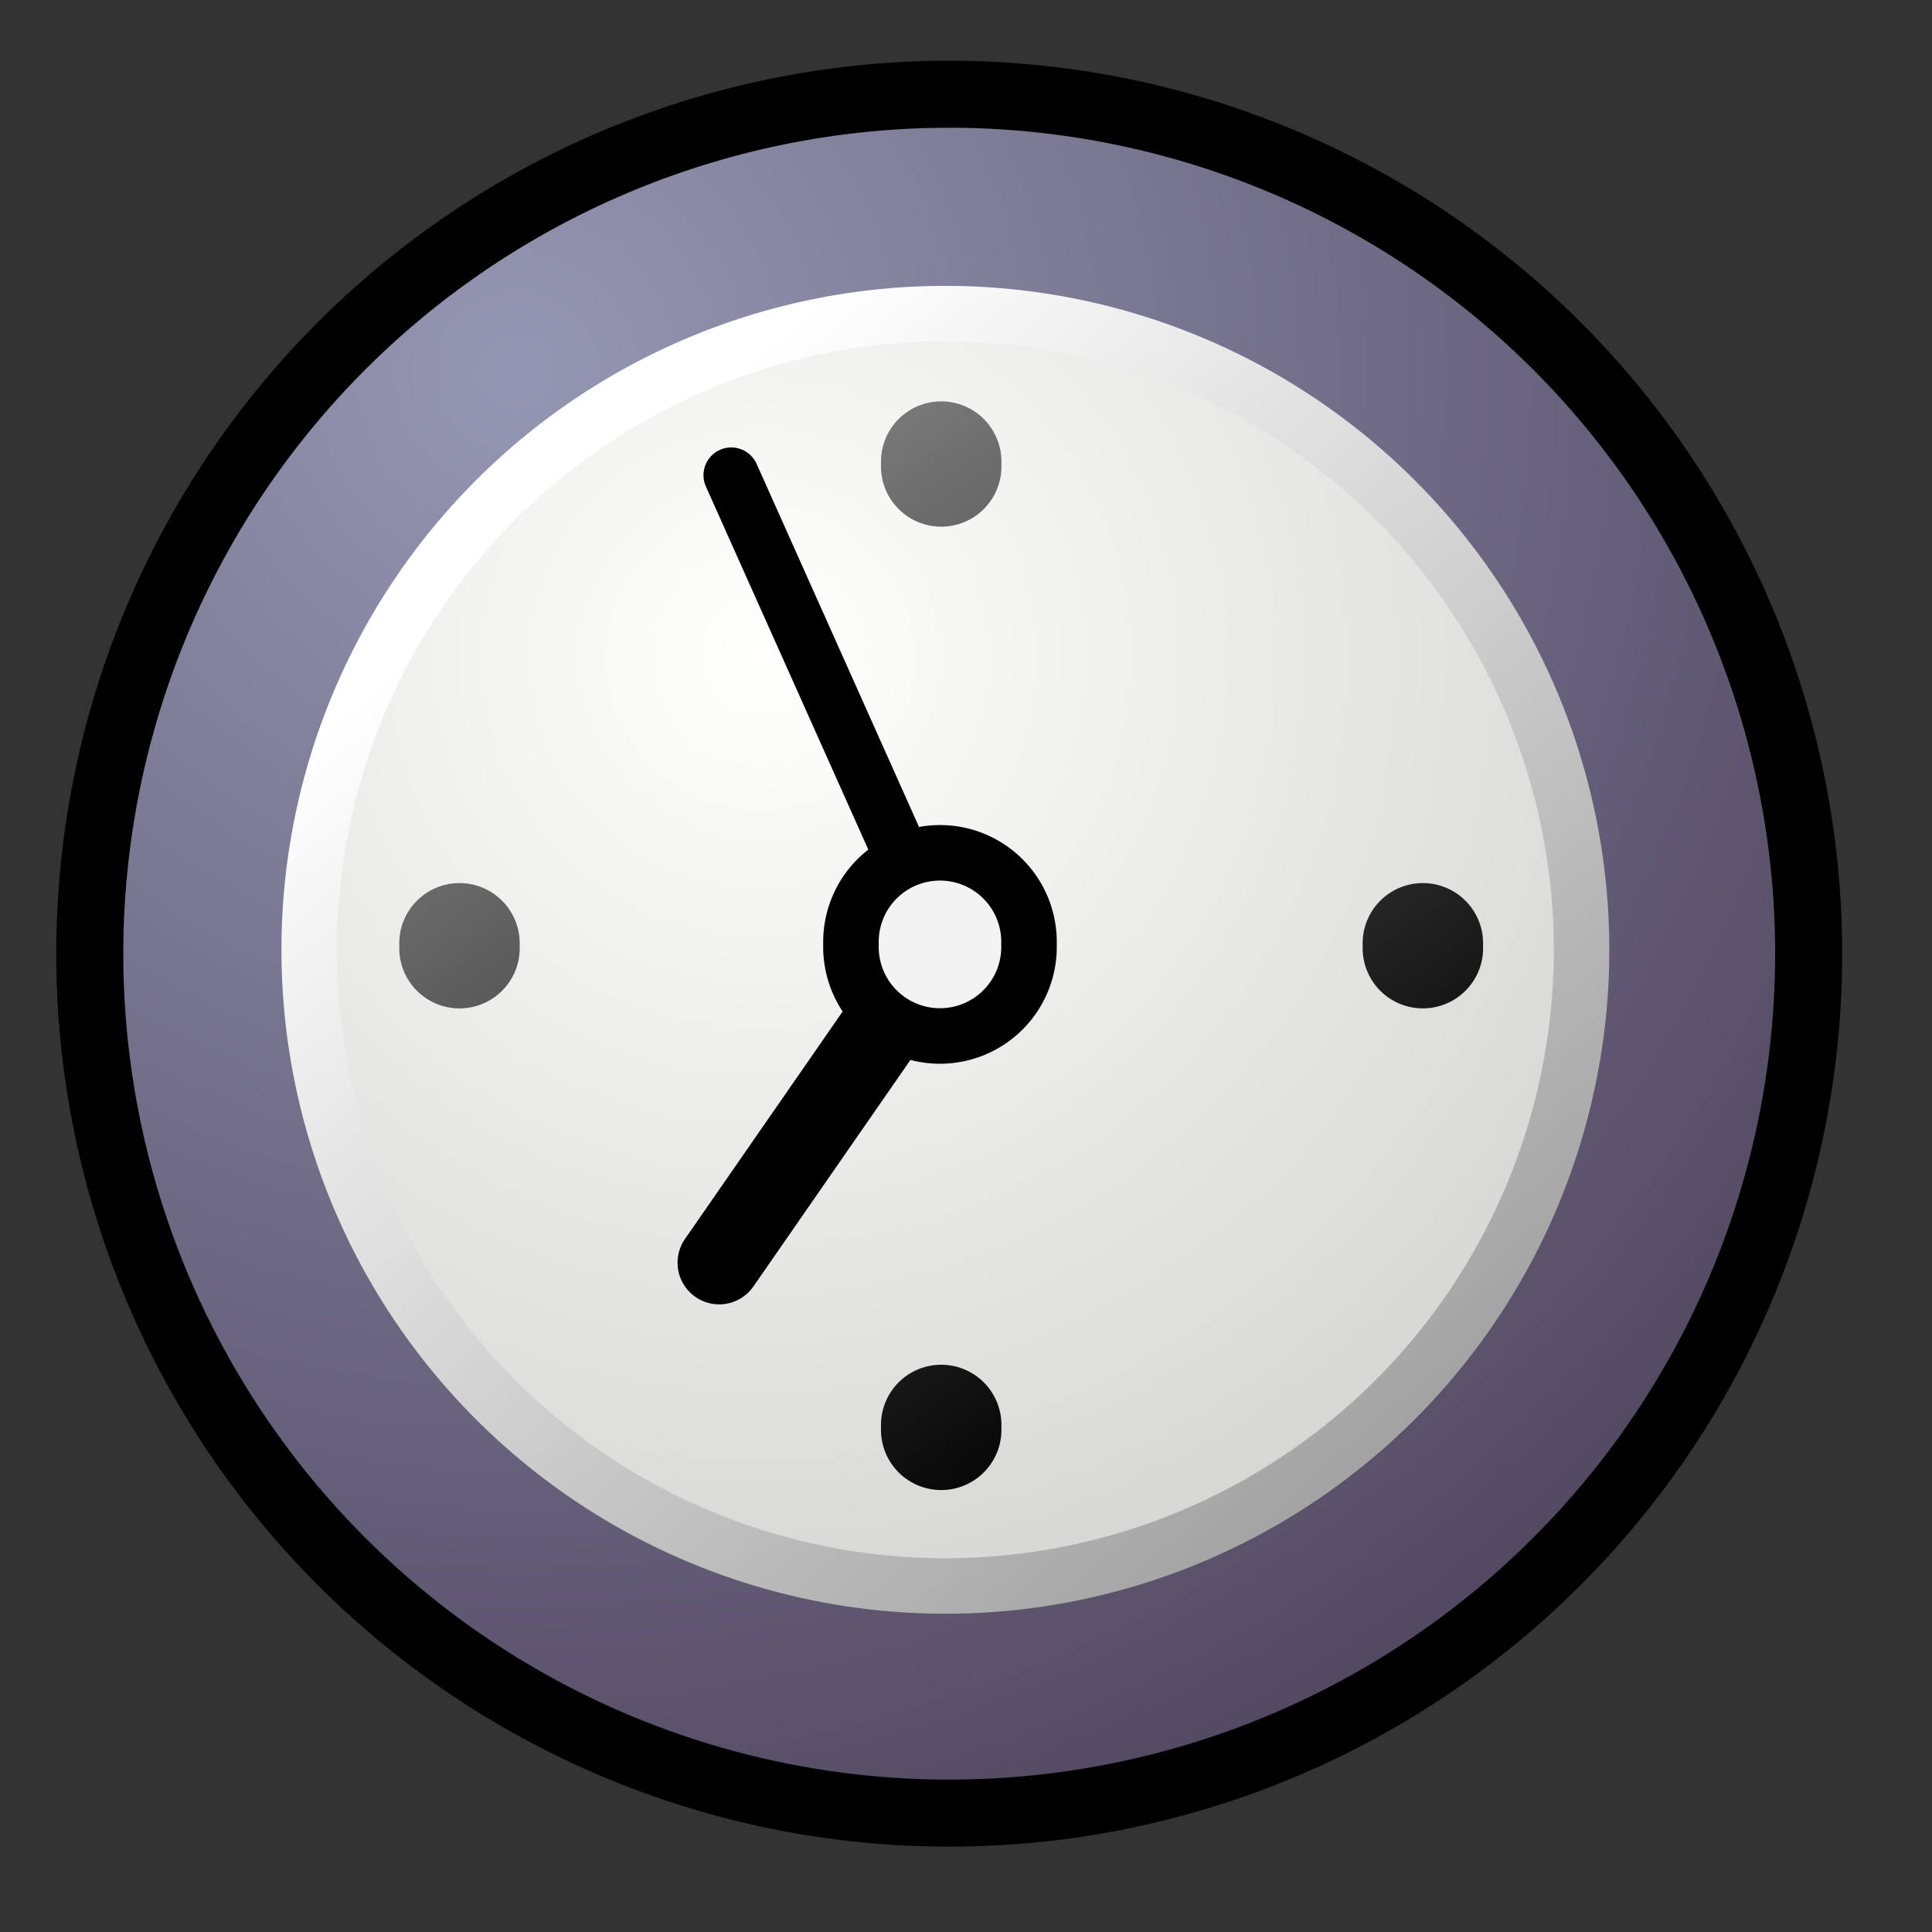 <?xml version="1.0" encoding="UTF-8" standalone="no"?>
<!-- Created with Inkscape (http://www.inkscape.org/) -->
<svg
   xmlns:dc="http://purl.org/dc/elements/1.1/"
   xmlns:cc="http://web.resource.org/cc/"
   xmlns:rdf="http://www.w3.org/1999/02/22-rdf-syntax-ns#"
   xmlns:svg="http://www.w3.org/2000/svg"
   xmlns="http://www.w3.org/2000/svg"
   xmlns:xlink="http://www.w3.org/1999/xlink"
   xmlns:sodipodi="http://inkscape.sourceforge.net/DTD/sodipodi-0.dtd"
   xmlns:inkscape="http://www.inkscape.org/namespaces/inkscape"
   sodipodi:docname="emblem-urgent.svg"
   sodipodi:docbase="/home/jimmac/.icons/Gorilla/scalable/emblems"
   inkscape:version="0.41+cvs"
   sodipodi:version="0.32"
   id="svg27776"
   height="36px"
   width="36px">
  <rect width="100%" height="100%" fill="#333333" stroke="none"/>
  <defs
     id="defs3">
    <linearGradient
       id="linearGradient2145">
      <stop
         style="stop-color:#fffffd;stop-opacity:1;"
         offset="0"
         id="stop2147" />
      <stop
         style="stop-color:#cbcbc9;stop-opacity:1;"
         offset="1"
         id="stop2149" />
    </linearGradient>
    <linearGradient
       id="linearGradient2111">
      <stop
         style="stop-color:#838383;stop-opacity:1;"
         offset="0"
         id="stop2113" />
      <stop
         style="stop-color:#000000;stop-opacity:1;"
         offset="1"
         id="stop2115" />
    </linearGradient>
    <linearGradient
       id="linearGradient42174">
      <stop
         style="stop-color:#a0a0a0;stop-opacity:1;"
         offset="0"
         id="stop42176" />
      <stop
         style="stop-color:#ffffff;stop-opacity:1;"
         offset="1"
         id="stop42178" />
    </linearGradient>
    <linearGradient
       id="linearGradient37935">
      <stop
         id="stop37937"
         offset="0"
         style="stop-color:#9497b3;stop-opacity:1;" />
      <stop
         id="stop37939"
         offset="1"
         style="stop-color:#4c4059;stop-opacity:1;" />
    </linearGradient>
    <linearGradient
       id="linearGradient37912">
      <stop
         id="stop37914"
         offset="0"
         style="stop-color:#fffffd;stop-opacity:0.505;" />
      <stop
         id="stop37916"
         offset="1"
         style="stop-color:#919190;stop-opacity:0.255;" />
    </linearGradient>
    <linearGradient
       id="linearGradient32490">
      <stop
         id="stop32492"
         offset="0"
         style="stop-color:#ffffff;stop-opacity:1;" />
      <stop
         id="stop33256"
         offset="0.679"
         style="stop-color:#e3e3e3;stop-opacity:1;" />
      <stop
         id="stop32494"
         offset="1"
         style="stop-color:#c8c8c8;stop-opacity:1;" />
    </linearGradient>
    <linearGradient
       id="linearGradient30939">
      <stop
         id="stop30941"
         offset="0"
         style="stop-color:#ffffff;stop-opacity:1;" />
      <stop
         id="stop30947"
         offset="0.5"
         style="stop-color:#e1e1e0;stop-opacity:1;" />
      <stop
         id="stop30943"
         offset="1"
         style="stop-color:#c3c3c1;stop-opacity:1;" />
    </linearGradient>
    <linearGradient
       id="linearGradient30161">
      <stop
         id="stop30163"
         offset="0"
         style="stop-color:#000000;stop-opacity:1;" />
      <stop
         id="stop30165"
         offset="1"
         style="stop-color:#000000;stop-opacity:0;" />
    </linearGradient>
    <linearGradient
       gradientUnits="userSpaceOnUse"
       y2="17.729"
       x2="22.526"
       y1="19.194"
       x1="22.526"
       gradientTransform="scale(0.707,1.414)"
       id="linearGradient30167"
       xlink:href="#linearGradient30161"
       inkscape:collect="always" />
    <linearGradient
       y2="17.729"
       x2="22.526"
       y1="19.194"
       x1="22.526"
       gradientTransform="matrix(0.707,0,0,1.414,-32,-32)"
       gradientUnits="userSpaceOnUse"
       id="linearGradient30171"
       xlink:href="#linearGradient30161"
       inkscape:collect="always" />
    <linearGradient
       y2="17.729"
       x2="22.526"
       y1="19.194"
       x1="22.526"
       gradientTransform="matrix(0.707,0,0,1.414,0,-32)"
       gradientUnits="userSpaceOnUse"
       id="linearGradient30175"
       xlink:href="#linearGradient30161"
       inkscape:collect="always" />
    <linearGradient
       y2="17.729"
       x2="22.526"
       y1="19.194"
       x1="22.526"
       gradientTransform="matrix(0.707,0,0,1.414,-32,0)"
       gradientUnits="userSpaceOnUse"
       id="linearGradient30179"
       xlink:href="#linearGradient30161"
       inkscape:collect="always" />
    <radialGradient
       gradientUnits="userSpaceOnUse"
       r="23.795"
       fy="18.398"
       fx="16.993"
       cy="18.398"
       cx="17.365"
       id="radialGradient32496"
       xlink:href="#linearGradient32490"
       inkscape:collect="always" />
    <radialGradient
       gradientUnits="userSpaceOnUse"
       r="9.261"
       fy="15.508"
       fx="17.737"
       cy="15.284"
       cx="17.502"
       gradientTransform="scale(0.971,1.03)"
       id="radialGradient37918"
       xlink:href="#linearGradient37912"
       inkscape:collect="always" />
    <linearGradient
       inkscape:collect="always"
       xlink:href="#linearGradient42174"
       id="linearGradient42180"
       x1="26.678"
       y1="29.569"
       x2="7.106"
       y2="6.993"
       gradientUnits="userSpaceOnUse" />
    <linearGradient
       inkscape:collect="always"
       xlink:href="#linearGradient2111"
       id="linearGradient2123"
       gradientUnits="userSpaceOnUse"
       x1="8.088"
       y1="3.362"
       x2="14.409"
       y2="12.373" />
    <linearGradient
       inkscape:collect="always"
       xlink:href="#linearGradient2111"
       id="linearGradient2125"
       gradientUnits="userSpaceOnUse"
       x1="17.987"
       y1="3.362"
       x2="24.309"
       y2="12.373" />
    <linearGradient
       inkscape:collect="always"
       xlink:href="#linearGradient2111"
       id="linearGradient2127"
       gradientUnits="userSpaceOnUse"
       x1="13.037"
       y1="-1.588"
       x2="19.359"
       y2="7.423" />
    <linearGradient
       inkscape:collect="always"
       xlink:href="#linearGradient2111"
       id="linearGradient2129"
       gradientUnits="userSpaceOnUse"
       x1="13.037"
       y1="8.312"
       x2="19.359"
       y2="17.323" />
    <radialGradient
       inkscape:collect="always"
       xlink:href="#linearGradient2145"
       id="radialGradient2151"
       cx="11.902"
       cy="10.045"
       fx="11.902"
       fy="10.045"
       r="29.293"
       gradientUnits="userSpaceOnUse" />
    <radialGradient
       inkscape:collect="always"
       xlink:href="#linearGradient37935"
       id="radialGradient2153"
       cx="8.747"
       cy="6.828"
       fx="8.747"
       fy="6.828"
       r="29.89"
       gradientUnits="userSpaceOnUse" />
  </defs>
  <sodipodi:namedview
     inkscape:window-y="72"
     inkscape:window-x="36"
     inkscape:window-height="832"
     inkscape:window-width="928"
     inkscape:guide-bbox="true"
     showguides="true"
     showgrid="true"
     inkscape:current-layer="layer1"
     inkscape:document-units="px"
     inkscape:cy="3.7546387"
     inkscape:cx="39.034546"
     inkscape:zoom="1.0000000"
     inkscape:pageshadow="2"
     inkscape:pageopacity="0.0"
     borderopacity="1.0"
     bordercolor="#666666"
     pagecolor="#ffffff"
     id="base" />
  <g
     id="layer1"
     inkscape:groupmode="layer"
     inkscape:label="Layer 1">
    <path
       transform="matrix(1.074,0,0,1.074,0.235,-0.392)"
       d="M 31.161 16.911 A 14.911 14.911 0 1 1  1.339,16.911 A 14.911 14.911 0 1 1  31.161 16.911 z"
       sodipodi:ry="14.910714"
       sodipodi:rx="14.910714"
       sodipodi:cy="16.910715"
       sodipodi:cx="16.250000"
       id="path27786"
       style="stroke-dasharray:none;stroke-opacity:1;stroke-dashoffset:0;stroke-miterlimit:4;stroke-linejoin:round;stroke-linecap:round;stroke-width:1.163;stroke:#000000;fill-rule:evenodd;fill-opacity:1;fill:url(#radialGradient2153)"
       sodipodi:type="arc" />
    <path
       transform="matrix(0.795,0,0,0.795,4.697,4.254)"
       d="M 31.161 16.911 A 14.911 14.911 0 1 1  1.339,16.911 A 14.911 14.911 0 1 1  31.161 16.911 z"
       sodipodi:ry="14.910714"
       sodipodi:rx="14.910714"
       sodipodi:cy="16.910715"
       sodipodi:cx="16.250000"
       id="path35549"
       style="fill:url(#radialGradient2151);fill-opacity:1;fill-rule:evenodd;stroke:url(#linearGradient42180);stroke-width:1.301;stroke-linecap:round;stroke-linejoin:round;stroke-miterlimit:4;stroke-dashoffset:0;stroke-opacity:1"
       sodipodi:type="arc" />
    <path
       transform="matrix(1.361,0,0,1.361,-3.155,-5.922)"
       d="M 16.406 17.281 A 1.219 1.219 0 1 1  13.969,17.281 A 1.219 1.219 0 1 1  16.406 17.281 z"
       sodipodi:ry="1.2187500"
       sodipodi:rx="1.2187500"
       sodipodi:cy="17.281250"
       sodipodi:cx="15.187500"
       id="path34778"
       style="fill:#f3f3f3;fill-opacity:1;fill-rule:evenodd;stroke:#000000;stroke-width:0.76;stroke-linecap:round;stroke-linejoin:round;stroke-miterlimit:4;stroke-dashoffset:0;stroke-opacity:1"
       sodipodi:type="arc" />
    <path
       id="path35559"
       d="M 16.784,15.915 L 13.626,8.855"
       style="fill:none;fill-opacity:0.75;fill-rule:evenodd;stroke:#000000;stroke-width:1.035;stroke-linecap:round;stroke-linejoin:miter;stroke-miterlimit:4;stroke-opacity:1" />
    <path
       id="path35561"
       d="M 13.401,23.529 L 16.331,19.302"
       style="fill:none;fill-opacity:0.75;fill-rule:evenodd;stroke:#000000;stroke-width:1.552;stroke-linecap:round;stroke-linejoin:miter;stroke-miterlimit:4;stroke-opacity:1"
       sodipodi:nodetypes="cc" />
    <path
       transform="matrix(1.813,0,0,1.813,-12.749,-5.301)"
       d="M 17.324 7.693 A 0.619 0.619 0 1 1  16.087,7.693 A 0.619 0.619 0 1 1  17.324 7.693 z"
       sodipodi:ry="0.61871845"
       sodipodi:rx="0.61871845"
       sodipodi:cy="7.6932044"
       sodipodi:cx="16.705399"
       id="path35563"
       style="fill:url(#linearGradient2129);fill-opacity:1;fill-rule:evenodd;stroke:none;stroke-width:1.369;stroke-linecap:round;stroke-linejoin:round;stroke-miterlimit:4;stroke-dashoffset:0;stroke-opacity:1"
       sodipodi:type="arc" />
    <path
       transform="matrix(1.813,0,0,1.813,-12.749,12.65)"
       d="M 17.324 7.693 A 0.619 0.619 0 1 1  16.087,7.693 A 0.619 0.619 0 1 1  17.324 7.693 z"
       sodipodi:ry="0.61871845"
       sodipodi:rx="0.61871845"
       sodipodi:cy="7.6932044"
       sodipodi:cx="16.705399"
       id="path35565"
       style="fill:url(#linearGradient2127);fill-opacity:1;fill-rule:evenodd;stroke:none;stroke-width:1.369;stroke-linecap:round;stroke-linejoin:round;stroke-miterlimit:4;stroke-dashoffset:0;stroke-opacity:1"
       sodipodi:type="arc" />
    <path
       transform="matrix(1.813,0,0,1.813,-21.725,3.675)"
       d="M 17.324 7.693 A 0.619 0.619 0 1 1  16.087,7.693 A 0.619 0.619 0 1 1  17.324 7.693 z"
       sodipodi:ry="0.61871845"
       sodipodi:rx="0.61871845"
       sodipodi:cy="7.6932044"
       sodipodi:cx="16.705399"
       id="path35567"
       style="fill:url(#linearGradient2125);fill-opacity:1;fill-rule:evenodd;stroke:none;stroke-width:1.369;stroke-linecap:round;stroke-linejoin:round;stroke-miterlimit:4;stroke-dashoffset:0;stroke-opacity:1"
       sodipodi:type="arc" />
    <path
       transform="matrix(1.813,0,0,1.813,-3.774,3.675)"
       d="M 17.324 7.693 A 0.619 0.619 0 1 1  16.087,7.693 A 0.619 0.619 0 1 1  17.324 7.693 z"
       sodipodi:ry="0.61871845"
       sodipodi:rx="0.61871845"
       sodipodi:cy="7.6932044"
       sodipodi:cx="16.705399"
       id="path35569"
       style="fill:url(#linearGradient2123);fill-opacity:1;fill-rule:evenodd;stroke:none;stroke-width:1.369;stroke-linecap:round;stroke-linejoin:round;stroke-miterlimit:4;stroke-dashoffset:0;stroke-opacity:1"
       sodipodi:type="arc" />
  </g>
</svg>
